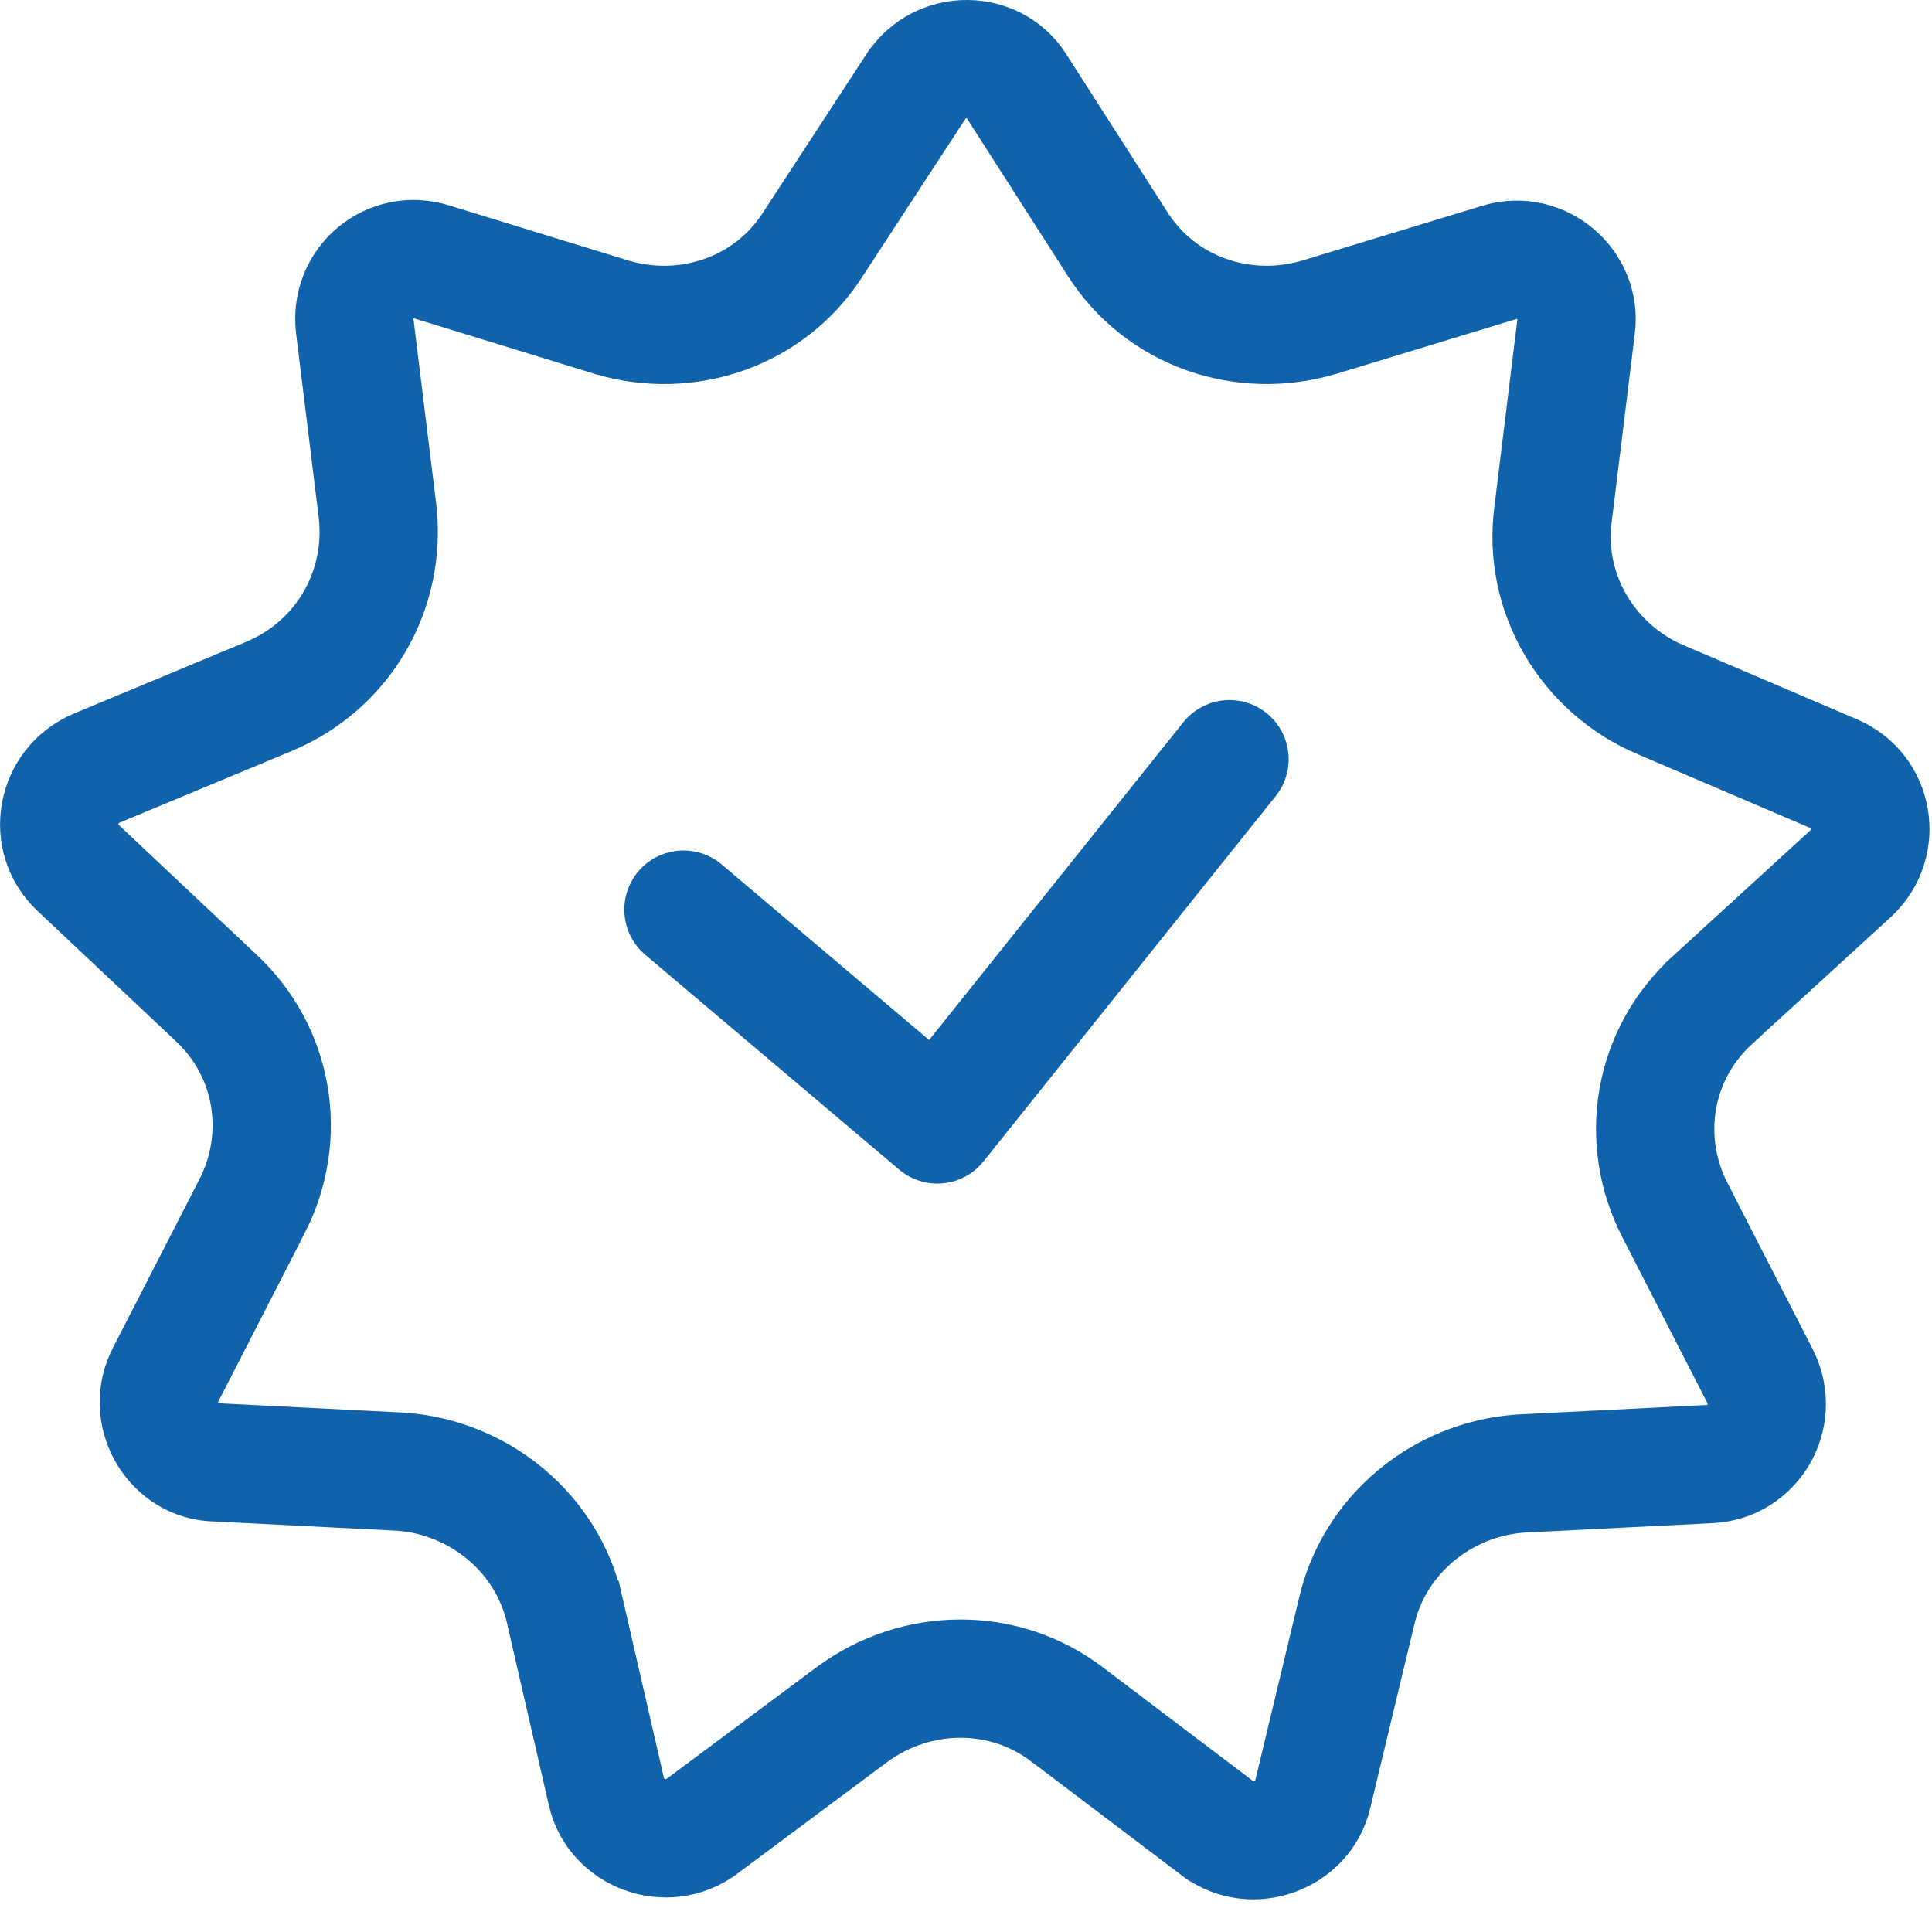 <svg width="49" height="49" viewBox="0 0 49 49" fill="none" xmlns="http://www.w3.org/2000/svg">
<path d="M31.183 19.255L23.773 28.518L17.334 23.07" stroke="#1062AA" stroke-width="3" stroke-miterlimit="10" stroke-linecap="round" stroke-linejoin="round"/>
<path d="M21.616 43.48L21.61 43.484L17.8 46.321L17.798 46.322C16.913 46.984 15.62 46.495 15.384 45.46L15.384 45.457L14.325 40.851C14.324 40.85 14.324 40.848 14.324 40.846C13.881 38.872 12.147 37.467 10.17 37.326L10.155 37.325L10.139 37.324L5.38 37.084C4.375 37.008 3.686 35.843 4.205 34.858L4.209 34.85L4.212 34.843L6.378 30.622C6.379 30.62 6.379 30.618 6.38 30.617C7.31 28.828 6.958 26.649 5.439 25.268L1.977 22.009L1.974 22.006C1.192 21.273 1.402 19.934 2.449 19.483L6.83 17.659L6.83 17.659L6.836 17.656C8.709 16.866 9.792 14.984 9.578 12.989L9.576 12.977L9.575 12.966L8.997 8.264C8.878 7.153 9.904 6.311 10.96 6.646L10.96 6.646L10.973 6.65L15.506 8.044L15.514 8.047L15.522 8.049C17.423 8.611 19.529 7.921 20.634 6.17L23.228 2.196C23.228 2.196 23.229 2.195 23.23 2.194C23.855 1.249 25.216 1.295 25.773 2.173L25.773 2.173L25.777 2.179L28.329 6.164C29.434 7.919 31.542 8.611 33.445 8.049L33.445 8.049L33.457 8.046L38.034 6.653C38.035 6.652 38.035 6.652 38.036 6.652C39.084 6.338 40.115 7.223 39.973 8.287L39.972 8.295L39.971 8.303L39.394 13.001C39.108 15.046 40.282 16.971 42.127 17.751C42.129 17.751 42.13 17.752 42.131 17.752L46.513 19.625C47.521 20.055 47.76 21.38 46.951 22.145L43.445 25.352C43.444 25.354 43.442 25.355 43.441 25.357C41.914 26.737 41.559 28.921 42.491 30.713C42.491 30.715 42.492 30.716 42.493 30.718L44.651 34.925C45.141 35.944 44.433 37.084 43.371 37.131L43.362 37.132L38.587 37.372L38.572 37.373L38.556 37.374C36.582 37.514 34.85 38.916 34.404 40.886L33.298 45.491L33.296 45.499L33.294 45.508C33.058 46.542 31.768 47.031 30.883 46.373C30.882 46.372 30.881 46.371 30.88 46.371L27.087 43.499C27.085 43.498 27.083 43.496 27.081 43.495C25.47 42.257 23.241 42.283 21.616 43.48Z" stroke="#1062AA" stroke-width="3"/>
</svg>
